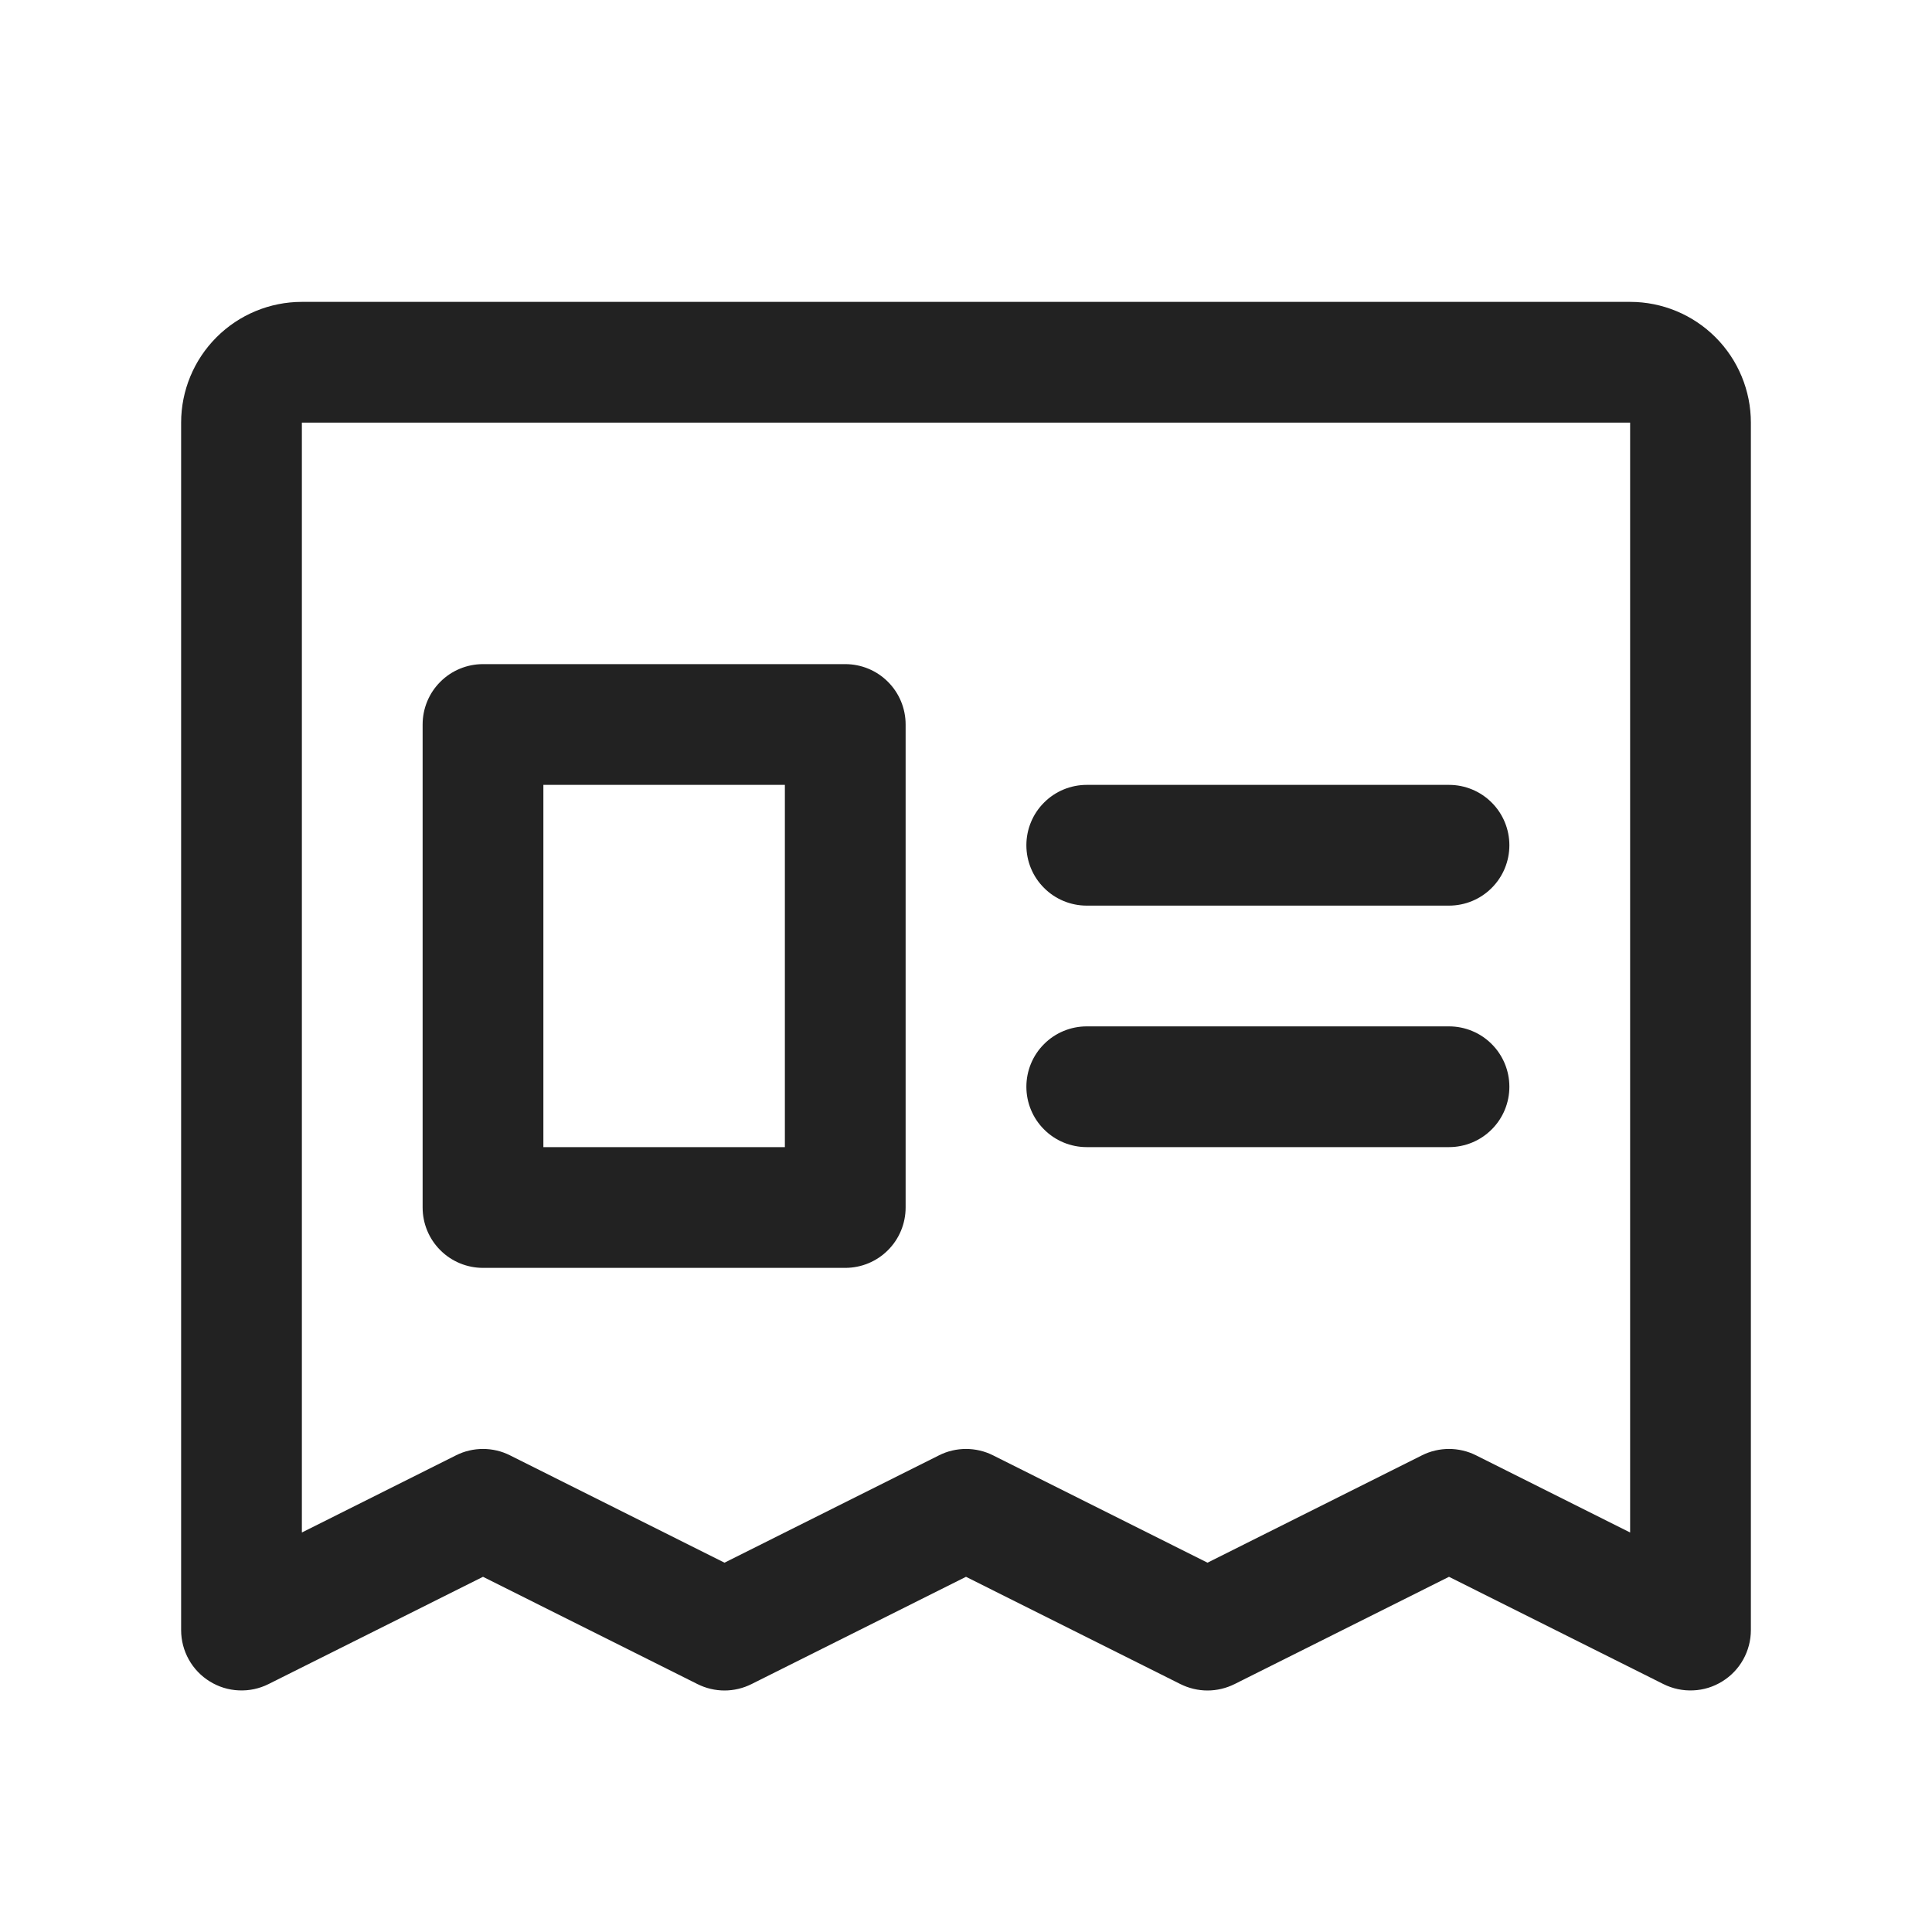 <svg width="32" height="32" viewBox="0 0 32 32" fill="none" xmlns="http://www.w3.org/2000/svg">
<path d="M27 5H5C4.47 5 3.961 5.211 3.586 5.586C3.211 5.961 3 6.47 3 7V27C3 27.17 3.044 27.338 3.127 27.487C3.21 27.636 3.33 27.761 3.475 27.85C3.62 27.94 3.785 27.991 3.955 27.998C4.126 28.006 4.295 27.97 4.447 27.894L8 26.117L11.553 27.894C11.691 27.963 11.845 28 12 28C12.155 28 12.309 27.963 12.447 27.894L16 26.117L19.552 27.894C19.691 27.963 19.845 28 20 28C20.155 28 20.309 27.963 20.448 27.894L24 26.117L27.552 27.894C27.705 27.97 27.874 28.006 28.045 27.998C28.215 27.991 28.38 27.94 28.525 27.85C28.67 27.761 28.79 27.636 28.873 27.487C28.956 27.338 29 27.17 29 27V7C29 6.47 28.789 5.961 28.414 5.586C28.039 5.211 27.53 5 27 5ZM27 25.383L24.448 24.105C24.309 24.035 24.155 23.999 24 23.999C23.845 23.999 23.691 24.035 23.552 24.105L20 25.883L16.448 24.105C16.309 24.035 16.155 23.999 16 23.999C15.845 23.999 15.691 24.035 15.553 24.105L12 25.883L8.447 24.105C8.309 24.035 8.155 23.999 8 23.999C7.845 23.999 7.691 24.035 7.553 24.105L5 25.383V7H27V25.383ZM17 14C17 13.735 17.105 13.48 17.293 13.293C17.48 13.105 17.735 13 18 13H24C24.265 13 24.52 13.105 24.707 13.293C24.895 13.48 25 13.735 25 14C25 14.265 24.895 14.52 24.707 14.707C24.52 14.895 24.265 15 24 15H18C17.735 15 17.48 14.895 17.293 14.707C17.105 14.52 17 14.265 17 14ZM17 18C17 17.735 17.105 17.48 17.293 17.293C17.48 17.105 17.735 17 18 17H24C24.265 17 24.52 17.105 24.707 17.293C24.895 17.48 25 17.735 25 18C25 18.265 24.895 18.52 24.707 18.707C24.52 18.895 24.265 19 24 19H18C17.735 19 17.48 18.895 17.293 18.707C17.105 18.52 17 18.265 17 18ZM8 21H14C14.265 21 14.52 20.895 14.707 20.707C14.895 20.52 15 20.265 15 20V12C15 11.735 14.895 11.48 14.707 11.293C14.52 11.105 14.265 11 14 11H8C7.735 11 7.48 11.105 7.293 11.293C7.105 11.48 7 11.735 7 12V20C7 20.265 7.105 20.52 7.293 20.707C7.48 20.895 7.735 21 8 21ZM9 13H13V19H9V13Z" fill="#222222"/>
</svg>

